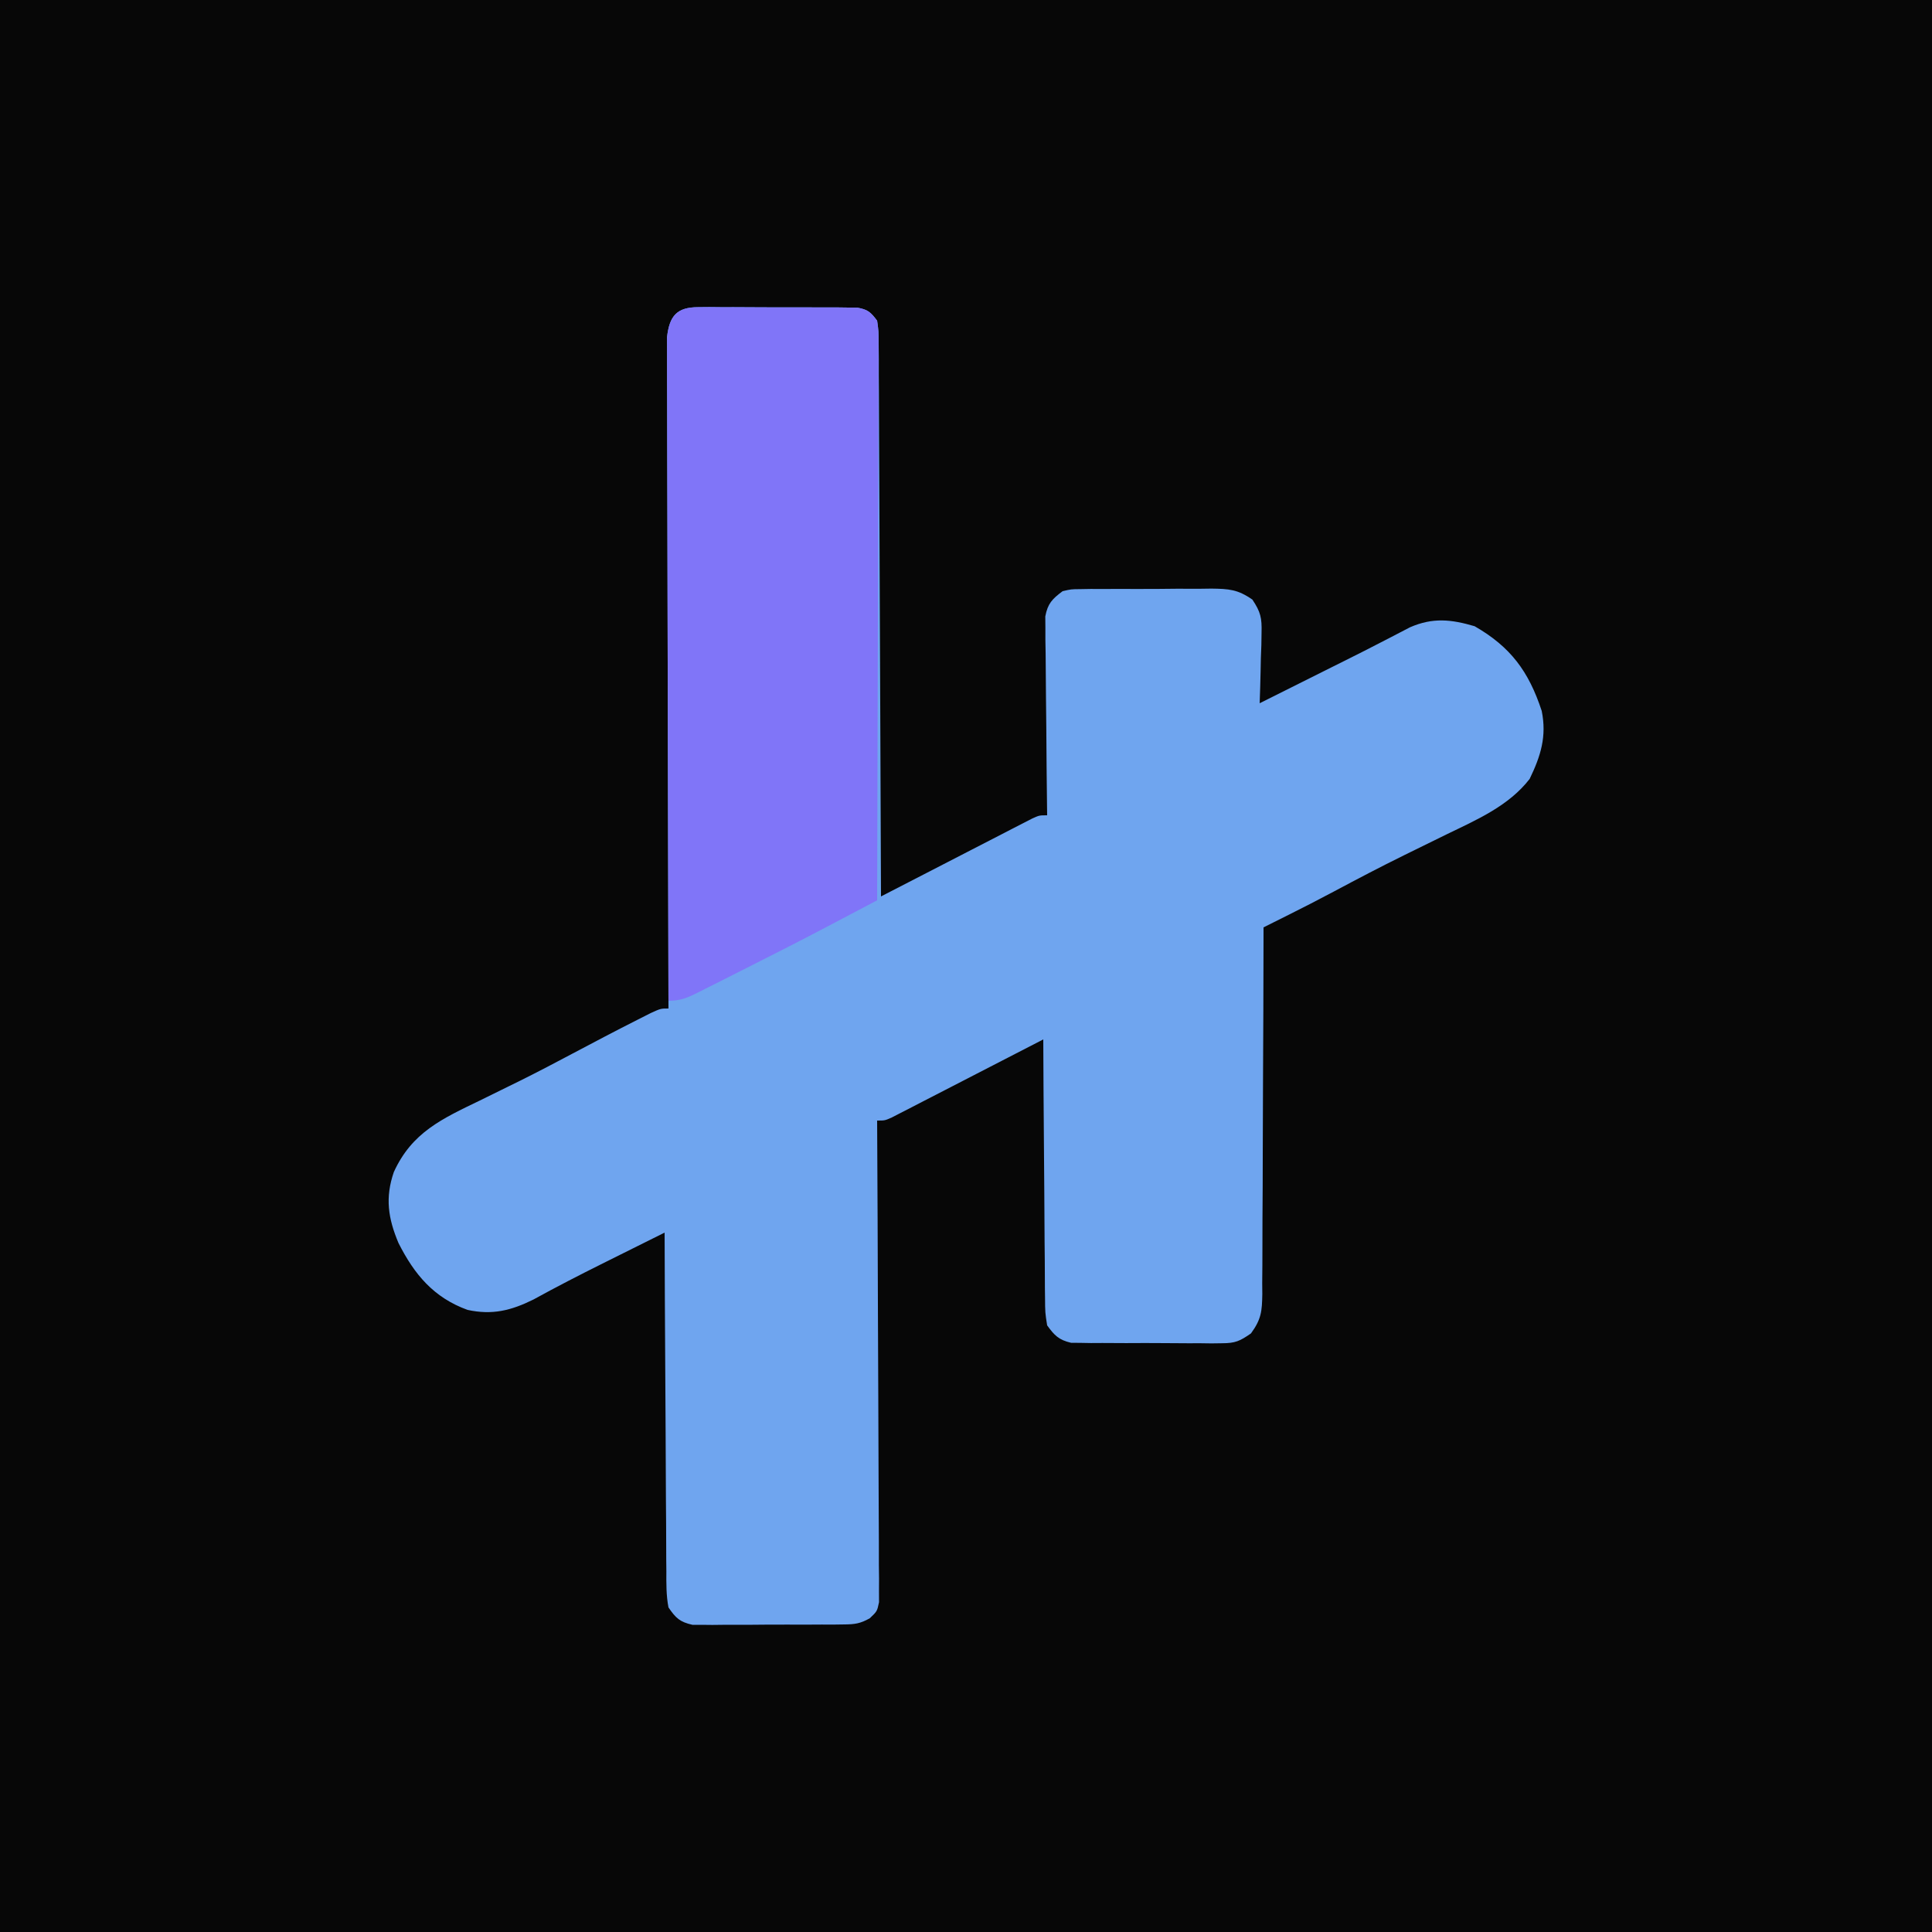 <?xml version="1.0" encoding="UTF-8"?>
<svg version="1.1" xmlns="http://www.w3.org/2000/svg" width="500" height="500">
<path d="M0 0 C165 0 330 0 500 0 C500 165 500 330 500 500 C335 500 170 500 0 500 C0 335 0 170 0 0 Z " fill="#070707" transform="translate(0,0)"/>
<path d="M0 0 C0.951 -0.009 1.902 -0.019 2.882 -0.028 C4.42 -0.012 4.42 -0.012 5.988 0.006 C7.569 0.003 7.569 0.003 9.182 0.001 C11.412 0.003 13.641 0.014 15.87 0.035 C19.288 0.064 22.704 0.056 26.121 0.043 C28.285 0.049 30.449 0.057 32.613 0.068 C34.151 0.064 34.151 0.064 35.719 0.059 C36.671 0.072 37.622 0.085 38.602 0.098 C39.857 0.106 39.857 0.106 41.138 0.114 C43.904 0.61 44.619 1.261 46.301 3.502 C46.686 6.198 46.686 6.198 46.7 9.519 C46.712 10.777 46.725 12.035 46.738 13.331 C46.736 14.727 46.735 16.124 46.733 17.52 C46.742 18.988 46.752 20.457 46.764 21.925 C46.792 25.915 46.801 29.904 46.807 33.893 C46.816 38.061 46.842 42.229 46.867 46.397 C46.911 54.292 46.939 62.186 46.962 70.08 C46.989 79.066 47.033 88.053 47.079 97.04 C47.171 115.527 47.243 134.014 47.301 152.502 C48.065 152.107 48.065 152.107 48.844 151.704 C54.129 148.975 59.418 146.25 64.708 143.53 C66.684 142.512 68.659 141.494 70.633 140.474 C73.466 139.011 76.301 137.553 79.137 136.095 C80.466 135.406 80.466 135.406 81.823 134.703 C82.644 134.283 83.464 133.863 84.31 133.429 C85.034 133.056 85.758 132.683 86.504 132.299 C88.301 131.502 88.301 131.502 90.301 131.502 C90.292 130.834 90.283 130.166 90.274 129.479 C90.185 122.536 90.125 115.593 90.081 108.65 C90.061 106.058 90.034 103.466 89.999 100.875 C89.951 97.151 89.928 93.429 89.91 89.705 C89.89 88.544 89.869 87.384 89.848 86.188 C89.847 85.107 89.847 84.026 89.847 82.913 C89.838 81.962 89.829 81.012 89.82 80.033 C90.455 76.69 91.602 75.527 94.301 73.502 C96.494 72.987 96.494 72.987 98.898 72.968 C100.255 72.945 100.255 72.945 101.639 72.92 C102.609 72.925 103.579 72.93 104.578 72.935 C105.582 72.929 106.585 72.923 107.619 72.917 C109.74 72.909 111.861 72.913 113.981 72.925 C117.224 72.939 120.463 72.905 123.705 72.867 C125.767 72.866 127.829 72.868 129.891 72.873 C131.342 72.853 131.342 72.853 132.823 72.833 C137.347 72.895 139.634 73.036 143.421 75.682 C145.559 78.888 145.891 80.427 145.789 84.24 C145.773 85.307 145.757 86.373 145.74 87.472 C145.677 89.127 145.677 89.127 145.613 90.814 C145.579 92.497 145.579 92.497 145.545 94.215 C145.486 96.978 145.404 99.739 145.301 102.502 C146.076 102.114 146.851 101.727 147.649 101.328 C152.472 98.916 157.294 96.505 162.117 94.094 C162.725 93.789 163.334 93.485 163.96 93.171 C165.197 92.554 166.434 91.937 167.671 91.321 C170.849 89.738 174.014 88.136 177.163 86.497 C177.789 86.174 178.415 85.852 179.06 85.52 C180.786 84.63 182.508 83.731 184.23 82.833 C190.147 80.268 194.883 80.793 200.926 82.564 C210.221 87.9 214.932 94.236 218.301 104.502 C219.622 111.1 218.055 116.121 215.176 122.08 C209.773 129.058 201.586 132.603 193.815 136.367 C190.692 137.88 187.581 139.419 184.469 140.955 C183.852 141.258 183.235 141.562 182.599 141.874 C176.568 144.846 170.619 147.961 164.69 151.13 C160.5 153.364 156.279 155.525 152.029 157.644 C150.955 158.181 149.88 158.717 148.773 159.269 C147.957 159.676 147.141 160.083 146.301 160.502 C146.299 161.768 146.298 163.035 146.296 164.34 C146.28 176.274 146.237 188.207 146.169 200.14 C146.134 206.275 146.109 212.41 146.105 218.545 C146.101 224.465 146.073 230.385 146.027 236.305 C146.014 238.564 146.01 240.824 146.015 243.083 C146.02 246.246 145.994 249.408 145.96 252.571 C145.969 253.507 145.977 254.442 145.986 255.407 C145.908 259.851 145.738 261.902 143.055 265.583 C140.203 267.57 138.985 268.129 135.574 268.133 C134.666 268.145 133.759 268.158 132.823 268.171 C131.372 268.151 131.372 268.151 129.891 268.131 C128.886 268.133 127.882 268.135 126.847 268.138 C124.728 268.137 122.609 268.124 120.49 268.099 C117.246 268.064 114.004 268.078 110.76 268.097 C108.699 268.091 106.639 268.081 104.578 268.068 C103.608 268.073 102.638 268.078 101.639 268.083 C100.735 268.067 99.83 268.051 98.898 268.035 C97.708 268.026 97.708 268.026 96.494 268.016 C93.327 267.273 92.199 266.131 90.301 263.502 C89.782 260.211 89.782 260.211 89.755 256.255 C89.745 255.532 89.734 254.81 89.724 254.066 C89.694 251.685 89.693 249.305 89.691 246.924 C89.676 245.27 89.66 243.617 89.641 241.963 C89.598 237.617 89.578 233.27 89.563 228.923 C89.543 224.486 89.501 220.049 89.461 215.611 C89.386 206.908 89.335 198.205 89.301 189.502 C88.537 189.896 88.537 189.896 87.758 190.299 C82.472 193.029 77.184 195.753 71.894 198.474 C69.918 199.491 67.943 200.51 65.969 201.53 C63.136 202.993 60.301 204.451 57.465 205.908 C56.135 206.597 56.135 206.597 54.778 207.3 C53.958 207.72 53.137 208.141 52.292 208.574 C51.568 208.947 50.844 209.32 50.098 209.704 C48.301 210.502 48.301 210.502 46.301 210.502 C46.304 211.153 46.308 211.805 46.312 212.477 C46.4 228.325 46.466 244.174 46.508 260.023 C46.529 267.687 46.557 275.351 46.603 283.015 C46.642 289.694 46.668 296.373 46.677 303.052 C46.682 306.59 46.695 310.127 46.724 313.665 C46.756 317.611 46.757 321.557 46.755 325.503 C46.769 326.68 46.784 327.856 46.798 329.069 C46.793 330.142 46.787 331.214 46.782 332.32 C46.785 333.253 46.789 334.187 46.793 335.149 C46.301 337.502 46.301 337.502 44.408 339.301 C41.964 340.694 40.487 340.887 37.688 340.906 C36.326 340.925 36.326 340.925 34.937 340.944 C33.477 340.94 33.477 340.94 31.988 340.935 C30.982 340.941 29.977 340.946 28.94 340.951 C26.815 340.958 24.69 340.956 22.565 340.948 C19.313 340.939 16.061 340.968 12.809 341 C10.743 341.001 8.678 341.001 6.613 340.998 C5.64 341.009 4.667 341.02 3.665 341.032 C2.757 341.022 1.849 341.013 0.914 341.003 C-0.28 341.003 -0.28 341.003 -1.499 341.003 C-4.765 340.259 -5.801 339.278 -7.699 336.502 C-8.296 333.384 -8.263 330.31 -8.245 327.143 C-8.255 326.197 -8.266 325.25 -8.276 324.275 C-8.306 321.147 -8.307 318.02 -8.309 314.892 C-8.324 312.723 -8.34 310.554 -8.359 308.385 C-8.402 302.677 -8.422 296.97 -8.437 291.262 C-8.457 285.437 -8.499 279.612 -8.539 273.787 C-8.614 262.359 -8.665 250.93 -8.699 239.502 C-12.258 241.272 -15.815 243.045 -19.372 244.819 C-21.167 245.714 -22.963 246.608 -24.759 247.502 C-30.779 250.506 -36.744 253.567 -42.637 256.814 C-48.426 259.68 -53.308 260.892 -59.699 259.502 C-68.462 256.327 -73.473 250.312 -77.574 242.189 C-80.263 235.799 -81.065 230.462 -78.777 223.83 C-74.094 213.552 -66.306 210.047 -56.512 205.314 C-54.168 204.163 -51.826 203.011 -49.484 201.857 C-47.756 201.007 -47.756 201.007 -45.993 200.14 C-41.439 197.875 -36.939 195.516 -32.449 193.127 C-26.867 190.166 -21.277 187.226 -15.637 184.377 C-13.98 183.538 -13.98 183.538 -12.289 182.681 C-9.699 181.502 -9.699 181.502 -7.699 181.502 C-7.702 180.593 -7.705 179.685 -7.708 178.749 C-7.774 156.657 -7.823 134.566 -7.855 112.475 C-7.87 101.792 -7.891 91.109 -7.926 80.426 C-7.955 71.116 -7.975 61.807 -7.981 52.497 C-7.985 47.566 -7.995 42.635 -8.016 37.704 C-8.037 33.065 -8.043 28.426 -8.039 23.787 C-8.039 22.083 -8.045 20.378 -8.057 18.674 C-8.072 16.35 -8.068 14.026 -8.06 11.702 C-8.063 10.401 -8.066 9.099 -8.068 7.758 C-7.445 2.257 -5.53 0.001 0 0 Z " fill="#6FA5EF" transform="translate(180.699,79.498)"/>
<path d="M0 0 C0.951 -0.009 1.902 -0.019 2.882 -0.028 C3.907 -0.017 4.932 -0.006 5.988 0.006 C7.569 0.003 7.569 0.003 9.182 0.001 C11.412 0.003 13.641 0.014 15.87 0.035 C19.288 0.064 22.704 0.056 26.121 0.043 C28.285 0.049 30.449 0.057 32.613 0.068 C33.638 0.065 34.663 0.062 35.719 0.059 C36.671 0.072 37.622 0.085 38.602 0.098 C39.857 0.106 39.857 0.106 41.138 0.114 C43.905 0.61 44.621 1.257 46.301 3.502 C46.67 6.213 46.67 6.213 46.662 9.557 C46.666 10.823 46.67 12.09 46.674 13.394 C46.663 14.8 46.653 16.206 46.641 17.612 C46.641 19.09 46.641 20.568 46.643 22.047 C46.644 26.063 46.626 30.079 46.605 34.095 C46.586 38.291 46.584 42.487 46.581 46.683 C46.572 54.631 46.547 62.578 46.517 70.525 C46.483 79.572 46.467 88.619 46.452 97.666 C46.42 116.278 46.368 134.89 46.301 153.502 C43.317 155.076 40.332 156.649 37.348 158.222 C36.515 158.661 35.682 159.101 34.824 159.554 C27.375 163.478 19.886 167.318 12.36 171.092 C10.241 172.157 8.127 173.23 6.012 174.302 C4.65 174.987 3.288 175.67 1.926 176.353 C1.301 176.672 0.676 176.99 0.032 177.319 C-2.763 178.709 -4.53 179.502 -7.699 179.502 C-7.769 156.754 -7.822 134.006 -7.855 111.257 C-7.87 100.695 -7.891 90.134 -7.926 79.572 C-7.955 70.367 -7.975 61.163 -7.981 51.959 C-7.985 47.084 -7.995 42.209 -8.016 37.334 C-8.037 32.747 -8.043 28.161 -8.039 23.574 C-8.039 21.889 -8.045 20.204 -8.057 18.519 C-8.072 16.221 -8.068 13.924 -8.06 11.626 C-8.063 10.34 -8.066 9.053 -8.068 7.727 C-7.441 2.243 -5.508 0.001 0 0 Z " fill="#8075F8" transform="translate(180.699,79.498)"/>
</svg>
